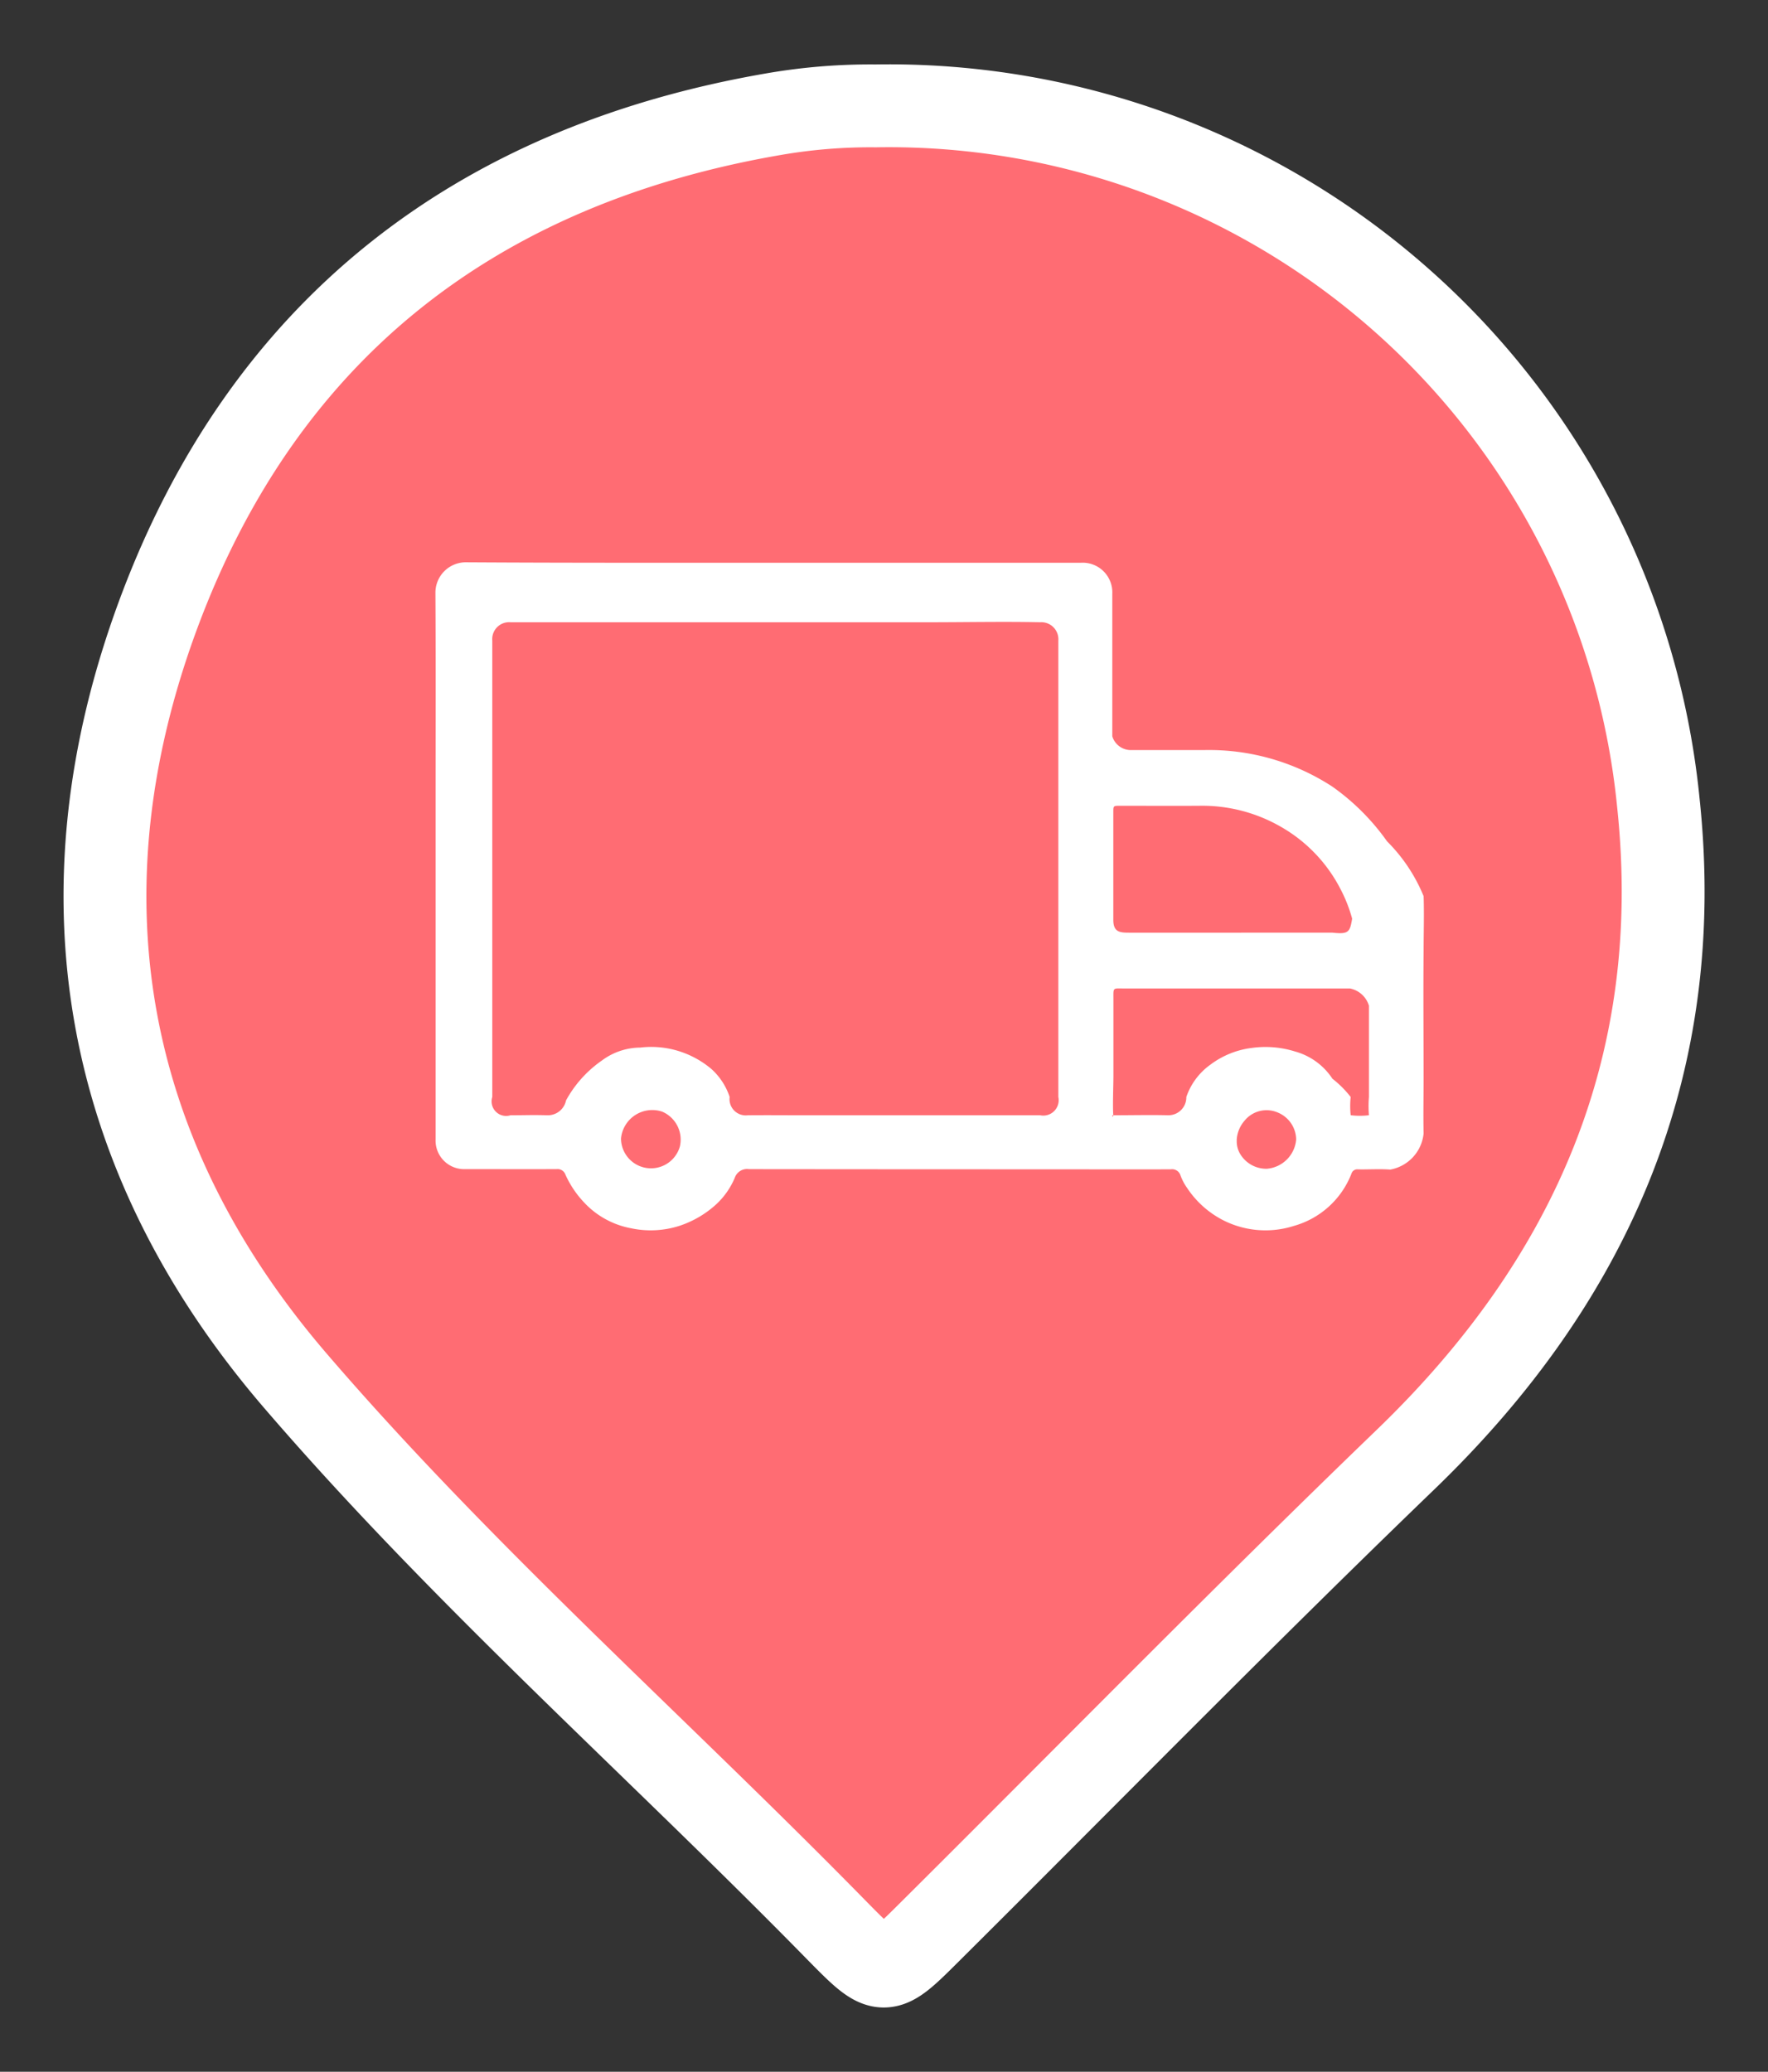 <svg id="pin" xmlns="http://www.w3.org/2000/svg" width="64" height="75" viewBox="0 0 64 75">
  <rect x="0" y="0" width="64" height="75" fill="#333333" stroke="none"/>
  <defs>
    <style>
      .cls-1 {
        fill: #ff6c73;
        stroke: #fff;
        stroke-linejoin: round;
        stroke-width: 3px;
      }

      .cls-1, .cls-2 {
        fill-rule: evenodd;
      }

      .cls-2 {
        fill: #fff;
      }
    </style>
  </defs>
  <path class="cls-1" d="M33.2,5.333A27.99,27.99,0,0,1,61.535,30.6c0.989,9.425-2.391,17.218-9.159,23.742-5.821,5.611-11.483,11.388-17.216,17.09C33.5,73.087,33.478,73.1,31.8,71.393c-6.521-6.66-13.544-12.852-19.616-19.919-7-8.152-8.684-17.673-4.95-27.746C11.043,13.463,18.686,7.5,29.492,5.635A20.493,20.493,0,0,1,33.2,5.333Z" transform="translate(-1.5 -1.5)"/>
  <path id="Shape_4_copy" data-name="Shape 4 copy" class="cls-2" d="M29.535,21.872H40.629a1.073,1.073,0,0,1,1.135,1.118q0,2.582,0,5.163a0.7,0.7,0,0,0,.693.5c1.05,0,1.594,0,2.644,0a8.179,8.179,0,0,1,4.627,1.322,8.274,8.274,0,0,1,1.983,1.983,6.023,6.023,0,0,1,1.322,1.983c0.023,0.591,0,1.4,0,1.983-0.015,1.609,0,3.018,0,4.627,0,0.7-.015,1.281,0,1.983a1.476,1.476,0,0,1-1.207,1.306c-0.386-.029-0.776,0-1.164-0.008a0.222,0.222,0,0,0-.242.159,3.149,3.149,0,0,1-2.089,1.89,3.381,3.381,0,0,1-2.538-.2A3.458,3.458,0,0,1,44.469,44.5a1.886,1.886,0,0,1-.235-0.446,0.318,0.318,0,0,0-.351-0.224c-1.427.007-2.853,0-4.28,0q-5.5,0-10.991-.006a0.47,0.47,0,0,0-.513.311,2.78,2.78,0,0,1-.7.987,3.683,3.683,0,0,1-1.3.753,3.4,3.4,0,0,1-1.755.089,3.088,3.088,0,0,1-1.7-.934,3.64,3.64,0,0,1-.676-1.007,0.3,0.3,0,0,0-.315-0.2c-1.1.006-2.2,0-3.3,0a1.034,1.034,0,0,1-1.085-1.074q0-6.166,0-12.334c0-2.479.009-4.96-.006-7.44a1.1,1.1,0,0,1,1.136-1.119C22.106,21.878,25.821,21.872,29.535,21.872Zm-0.3,2.154h0c-1.86,0-3.428,0-5.288,0-1.392,0-2.574,0-3.966,0a0.612,0.612,0,0,0-.661.661v1.322c0,2.065,0,4.545,0,6.61,0,3.026,0,5.567,0,8.593a0.526,0.526,0,0,0,.661.661c0.588,0,.734-0.015,1.322,0a0.671,0.671,0,0,0,.687-0.537,4.211,4.211,0,0,1,1.3-1.446,2.345,2.345,0,0,1,1.384-.467,3.363,3.363,0,0,1,1.2.073,3.4,3.4,0,0,1,1.382.706,2.362,2.362,0,0,1,.657,1.01,0.588,0.588,0,0,0,.661.661c0.79-.006,1.207,0,1.983,0h8.593a0.557,0.557,0,0,0,.661-0.661c0-5.658,0-10.867,0-16.525a0.618,0.618,0,0,0-.661-0.661c-1.261-.029-2.705,0-3.966,0H29.238ZM46.424,35.263h3.305c0.583,0.062.637-.012,0.717-0.507a5.271,5.271,0,0,0-.426-1.08,5.474,5.474,0,0,0-2.166-2.253A5.7,5.7,0,0,0,44.9,30.67c-0.952.006-1.905,0-2.858,0-0.24,0-.241,0-0.241.231q0,1.949,0,3.9c0,0.481.279,0.463,0.661,0.463h3.966Zm-0.2,2.021q-2,0-4,0c-0.46,0-.419-0.061-0.419.416,0,0.911,0,1.822,0,2.733,0,0.342-.031,1.1-0.005,1.44,0.008,0.1-.09,0,0,0,0.634,0,1.35-.016,1.983,0a0.647,0.647,0,0,0,.661-0.661,2.386,2.386,0,0,1,.867-1.167,3.131,3.131,0,0,1,1.481-.606,3.588,3.588,0,0,1,1.587.126,2.367,2.367,0,0,1,1.353.985,3.78,3.78,0,0,1,.661.661,3.2,3.2,0,0,0,0,.661,2.732,2.732,0,0,0,.661,0,4.008,4.008,0,0,1,0-.661c0-1.164,0-2.141,0-3.305a0.9,0.9,0,0,0-.687-0.623H46.222Zm0.046,5.491a0.882,0.882,0,0,0,.108.473,1.1,1.1,0,0,0,.981.562,1.16,1.16,0,0,0,1.061-1.057,1.071,1.071,0,0,0-.657-0.975,1.026,1.026,0,0,0-1.218.3A1.157,1.157,0,0,0,46.267,42.775ZM23.98,42.717A1.086,1.086,0,0,0,26.112,43a1.1,1.1,0,0,0-.643-1.258A1.137,1.137,0,0,0,23.98,42.717Z" transform="translate(-1.5 -1.5)"/>
</svg>
